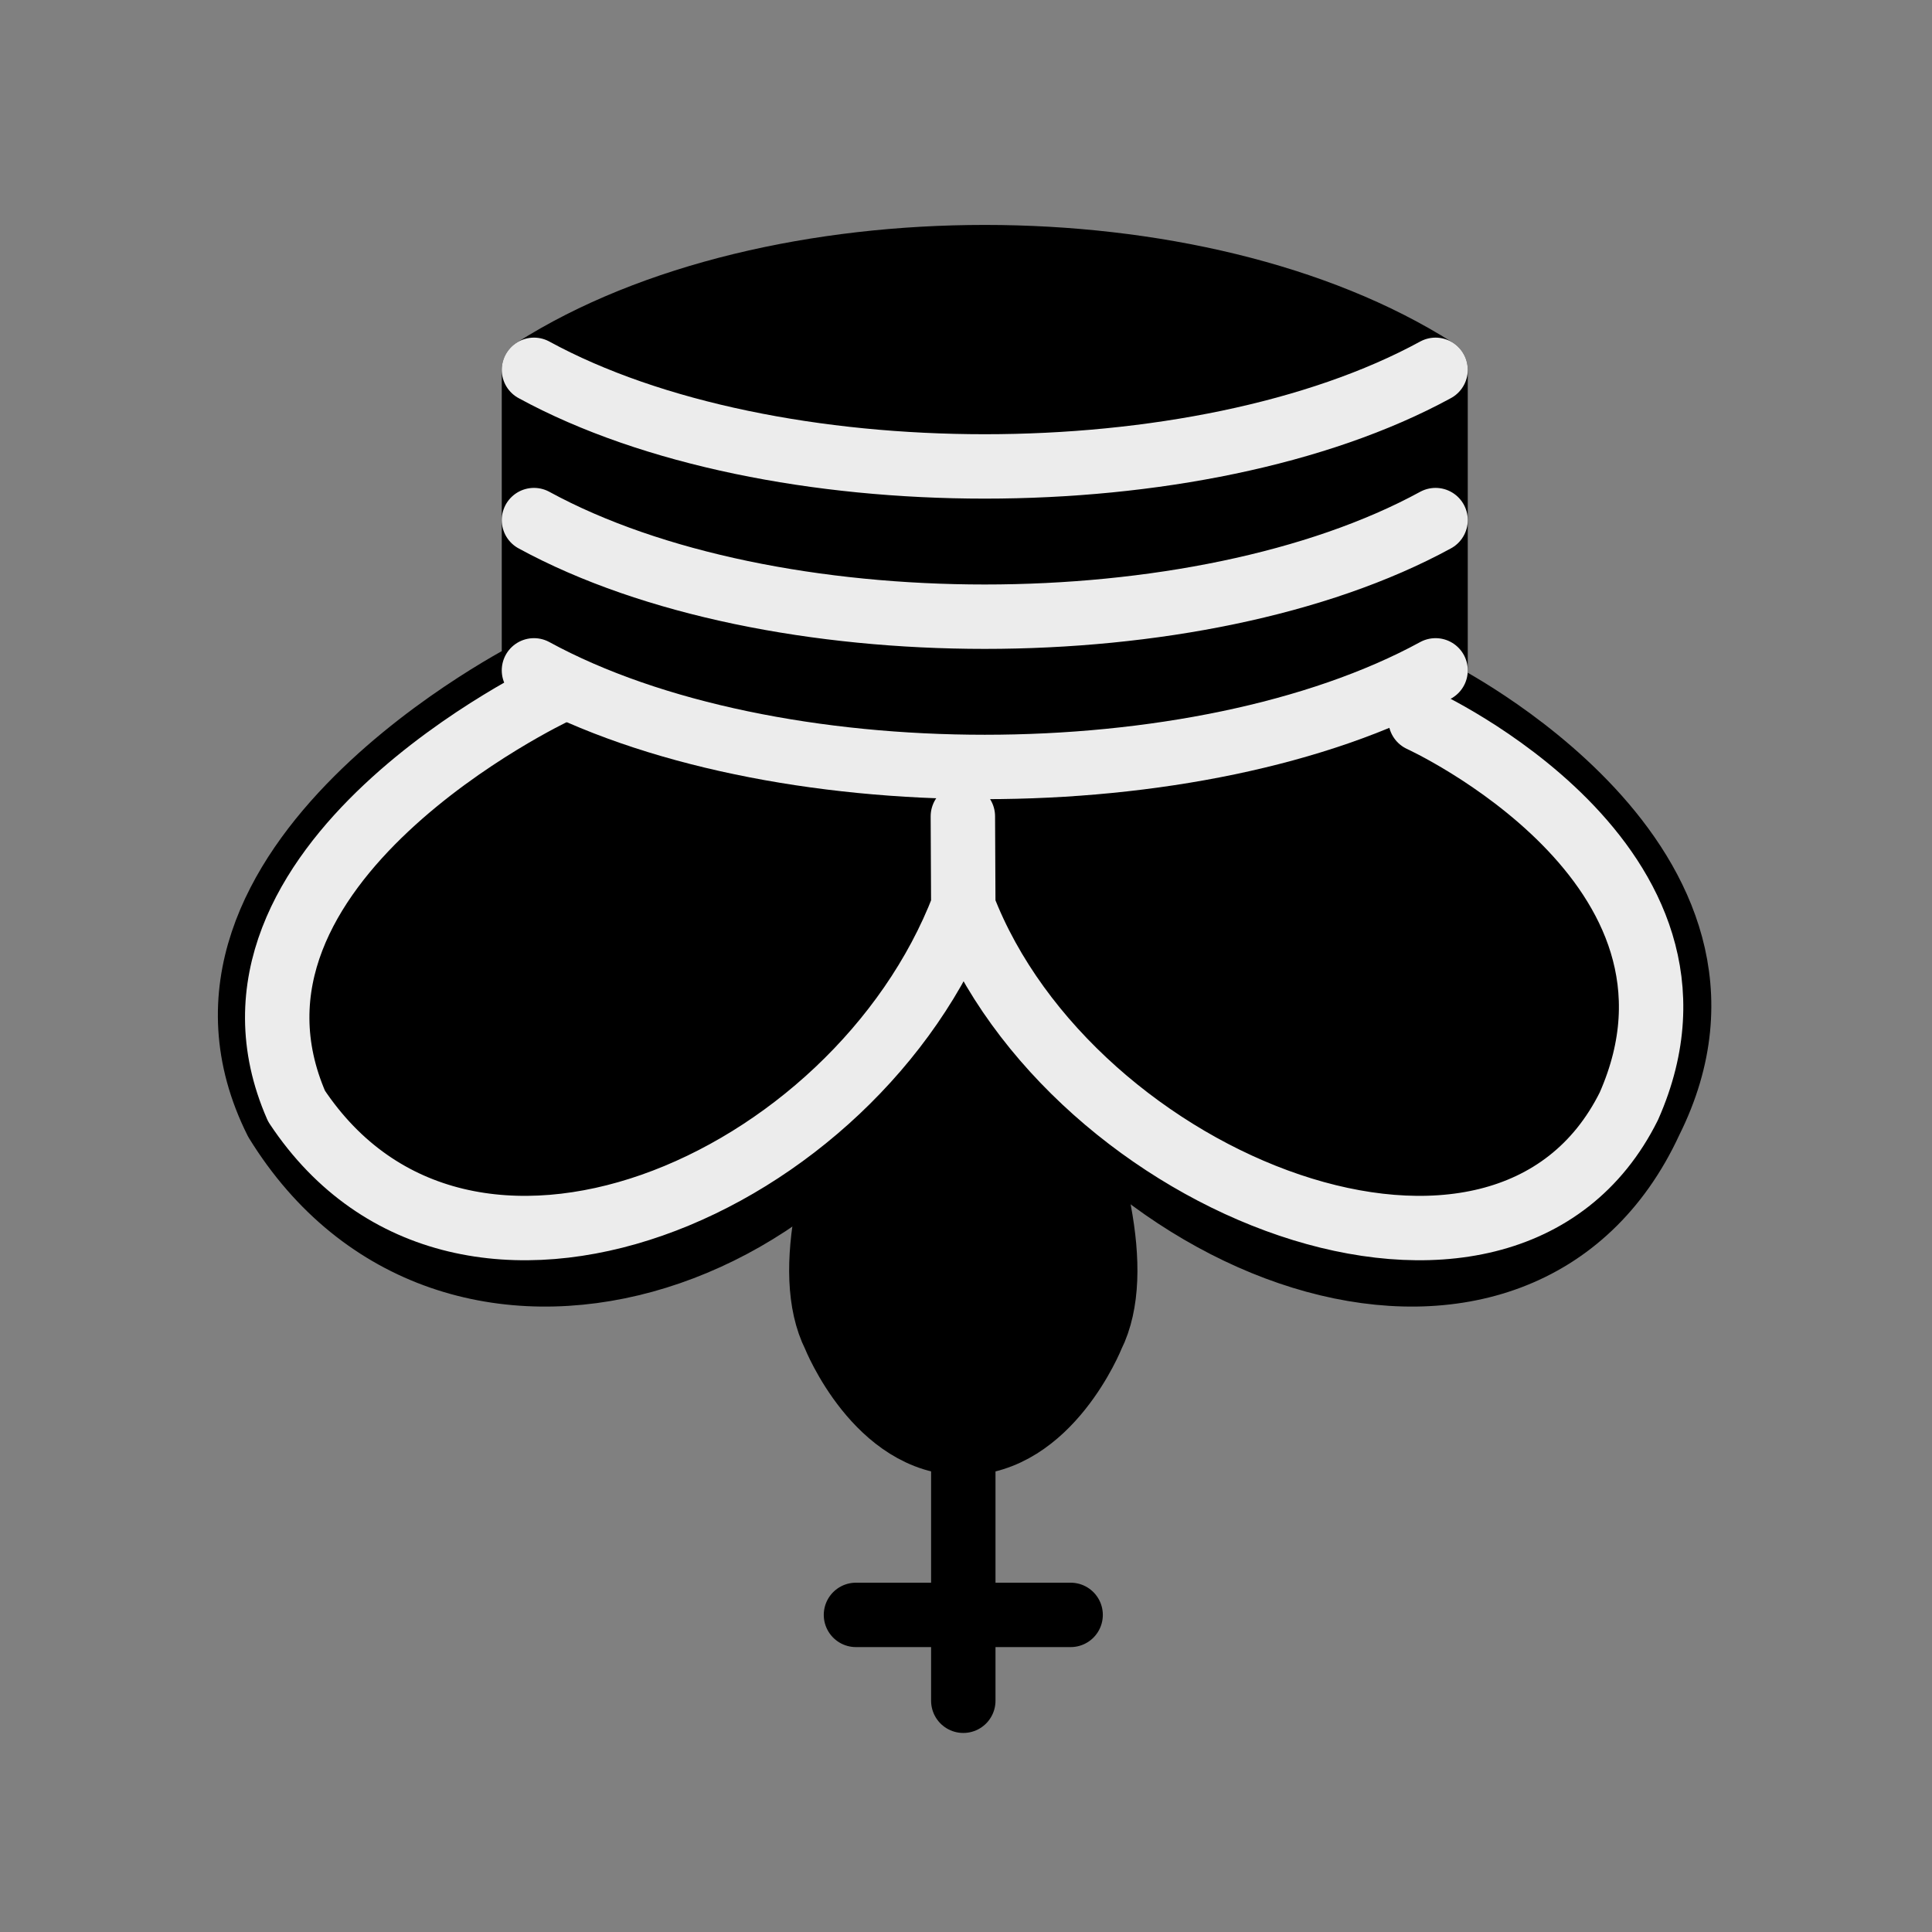 <?xml version="1.0" encoding="UTF-8" standalone="no"?>
<svg
   xmlns:dc="http://purl.org/dc/elements/1.1/"
   xmlns:cc="http://creativecommons.org/ns#"
   xmlns:rdf="http://www.w3.org/1999/02/22-rdf-syntax-ns#"
   xmlns:svg="http://www.w3.org/2000/svg"
   xmlns="http://www.w3.org/2000/svg"
   xmlns:sodipodi="http://sodipodi.sourceforge.net/DTD/sodipodi-0.dtd"
   xmlns:inkscape="http://www.inkscape.org/namespaces/inkscape"
   version="1.1"
   width="45"
   height="45"
   id="svg2"
   inkscape:version="0.91 r13725"
   sodipodi:docname="bK.svg">
  <rect width="100%" height="100%" fill="#808080" stroke="none"/>
  <defs
     id="defs19" />
  <sodipodi:namedview
     pagecolor="#ffffff"
     bordercolor="#666666"
     borderopacity="1"
     objecttolerance="10"
     gridtolerance="10"
     guidetolerance="10"
     inkscape:pageopacity="0"
     inkscape:pageshadow="2"
     inkscape:window-width="640"
     inkscape:window-height="480"
     id="namedview17"
     showgrid="false"
     inkscape:zoom="5.2444444"
     inkscape:cx="22.5"
     inkscape:cy="22.5"
     inkscape:window-x="1048"
     inkscape:window-y="395"
     inkscape:window-maximized="0"
     inkscape:current-layer="svg2" />
  <g
     style="fill:none;fill-opacity:1;fill-rule:evenodd;stroke:#000000;stroke-width:1.5;stroke-linecap:round;stroke-linejoin:round;stroke-miterlimit:4;stroke-dasharray:none;stroke-opacity:1"
     id="g4"
     transform="matrix(-1,0,0,-1,44.937,45.614)">
    <path
       d="M 22.5,11.63 22.5,6"
       style="fill:none;stroke:#000000;stroke-linejoin:miter"
       id="path6570"
       inkscape:connector-curvature="0" />
    <path
       d="m 22.5,25 c 0,0 4.5,-7.5 3,-10.5 0,0 -1,-2.5 -3,-2.5 -2,0 -3,2.5 -3,2.5 -1.5,3 3,10.5 3,10.5"
       style="fill:#000000;fill-opacity:1;stroke-linecap:butt;stroke-linejoin:miter"
       id="path7"
       inkscape:connector-curvature="0" />
    <path
       d="m 11.5,37 c 5.5,3.5 15.5,3.5 21,0 l 0,-7 c 0,0 9,-4.5 6,-10.5 -4,-6.5 -13.5,-3.5 -16,4 l 0,3.5 0,-3.5 C 19,16 9.5,13 6.5,19.5 c -3,6 5,10 5,10 l 0,7.5 z"
       style="fill:#000000;stroke:#000000"
       id="path9"
       inkscape:connector-curvature="0" />
    <path
       d="m 20,8 5,0"
       style="fill:none;stroke:#000000;stroke-linejoin:miter"
       id="path11"
       inkscape:connector-curvature="0" />
    <path
       d="m 32,29.5 c 0,0 8.5,-4 6.03,-9.65 C 34.15,14 25,18 22.5,24.5 l 0.01,2.1 -0.01,-2.1 C 20,18 9.906,14 6.997,19.85 c -2.497,5.65 4.853,9 4.853,9"
       style="fill:none;stroke:#ececec"
       id="path13"
       inkscape:connector-curvature="0" />
    <path
       d="m 11.5,30 c 5.5,-3 15.5,-3 21,0 m -21,3.5 c 5.5,-3 15.5,-3 21,0 m -21,3.5 c 5.5,-3 15.5,-3 21,0"
       style="fill:none;stroke:#ececec"
       id="path15"
       inkscape:connector-curvature="0" />
  </g>
</svg>
